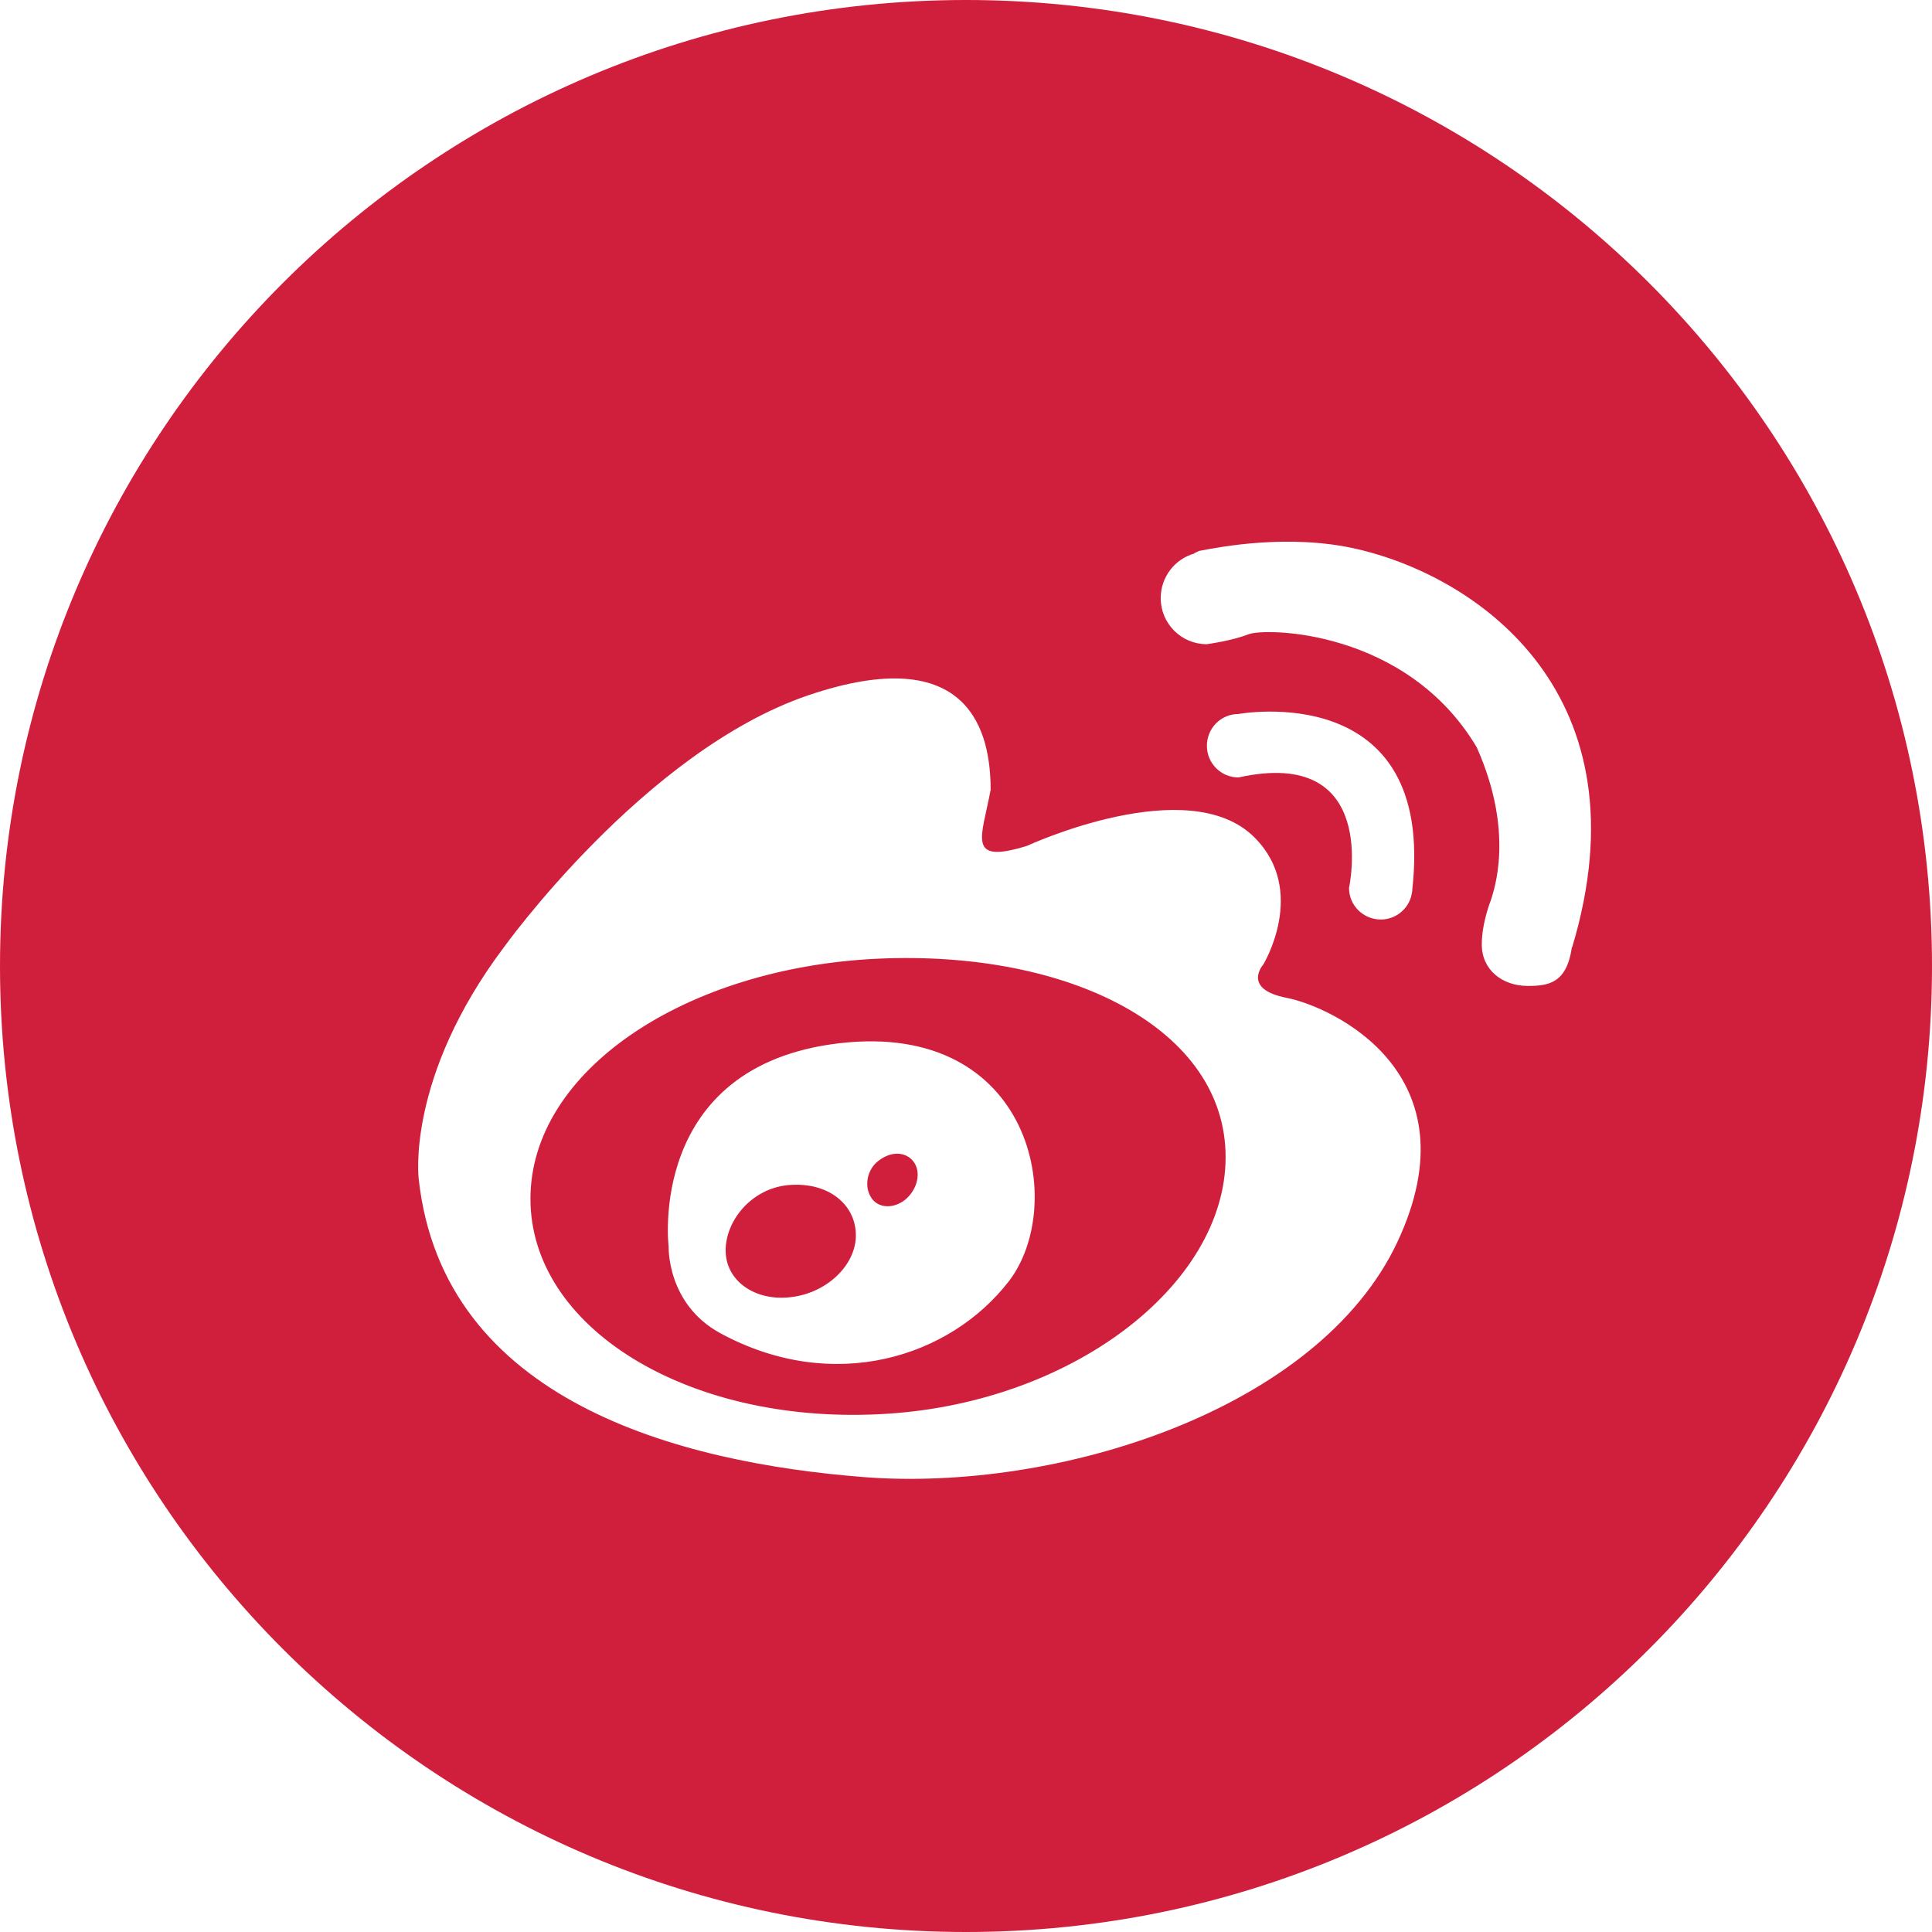 <?xml version="1.0" standalone="no"?><!DOCTYPE svg PUBLIC "-//W3C//DTD SVG 1.1//EN" "http://www.w3.org/Graphics/SVG/1.1/DTD/svg11.dtd"><svg t="1499852042903" class="icon" style="" viewBox="0 0 1024 1024" version="1.1" xmlns="http://www.w3.org/2000/svg" p-id="2573" xmlns:xlink="http://www.w3.org/1999/xlink" width="64" height="64"><defs><style type="text/css"></style></defs><path d="M512 1024C229.216 1024 0 794.752 0 512 0 229.248 229.216 0 512 0 794.784 0 1024 229.248 1024 512 1024 794.752 794.784 1024 512 1024ZM525.056 418.592C525.056 389.056 514.944 339.072 428.128 368.608 341.344 398.272 266.88 502.336 266.88 502.336 215.072 571.424 221.92 624.864 221.92 624.864 234.848 742.816 360.192 775.2 457.664 782.88 560.224 790.912 698.624 747.52 740.608 658.368 782.56 569.056 706.304 533.728 682.048 528.896 657.856 524.224 669.6 511.168 669.6 511.168 669.6 511.168 693.248 472.192 664.896 443.84 629.792 408.704 544.416 448.288 544.416 448.288 511.84 458.432 520.448 443.68 525.056 418.592ZM715.008 470.624C715.008 479.936 722.592 487.36 731.872 487.36 740.128 487.36 747.136 481.248 748.32 473.312 748.48 472.704 748.544 472.192 748.544 471.52 761.056 359.072 656.416 378.432 656.416 378.432 647.136 378.432 639.68 385.92 639.68 395.296 639.68 404.544 647.136 412.064 656.416 412.064 731.552 395.456 715.008 470.624 715.008 470.624ZM719.68 291.104C683.52 282.624 646.304 289.952 635.872 291.936 635.072 292 634.304 292.768 633.568 292.928 633.216 292.992 632.992 293.376 632.992 293.376 622.72 296.288 615.2 305.792 615.2 317.056 615.2 330.432 626.08 341.44 639.584 341.44 639.584 341.44 652.8 339.68 661.696 336.192 670.56 332.608 745.504 333.536 782.688 396.064 803.04 441.632 791.648 472.192 790.208 477.088 790.208 477.088 785.376 488.96 785.376 500.608 785.376 514.08 796.256 522.56 809.728 522.56 820.96 522.56 830.4 521.024 833.152 501.984L833.312 501.984C873.248 368.8 784.416 306.24 719.68 291.104ZM465.248 749.6C363.456 754.368 281.152 703.328 281.152 635.392 281.152 567.36 363.456 512.832 465.248 508.128 567.136 503.456 649.6 545.408 649.6 613.28 649.6 681.216 567.136 744.992 465.248 749.6ZM444.96 552.928C342.528 564.896 354.4 660.8 354.4 660.8 354.4 660.8 353.344 691.2 381.824 706.656 441.76 739.104 503.424 719.456 534.624 679.2 565.792 638.976 547.488 541.024 444.96 552.928ZM461.6 634.496C458.016 628.832 459.36 619.744 465.92 615.008 473.536 609.344 481.408 610.944 484.832 616.64 488.256 622.432 485.792 631.104 479.456 636.128 472.992 640.96 465.024 640.288 461.6 634.496ZM419.104 687.52C399.968 689.792 384.608 678.752 384.608 662.784 384.608 646.848 398.272 630.144 417.408 628.16 439.36 626.08 453.632 638.752 453.632 654.72 453.632 670.656 438.144 685.376 419.104 687.52Z" p-id="2574" fill="#D01F3C"></path></svg>